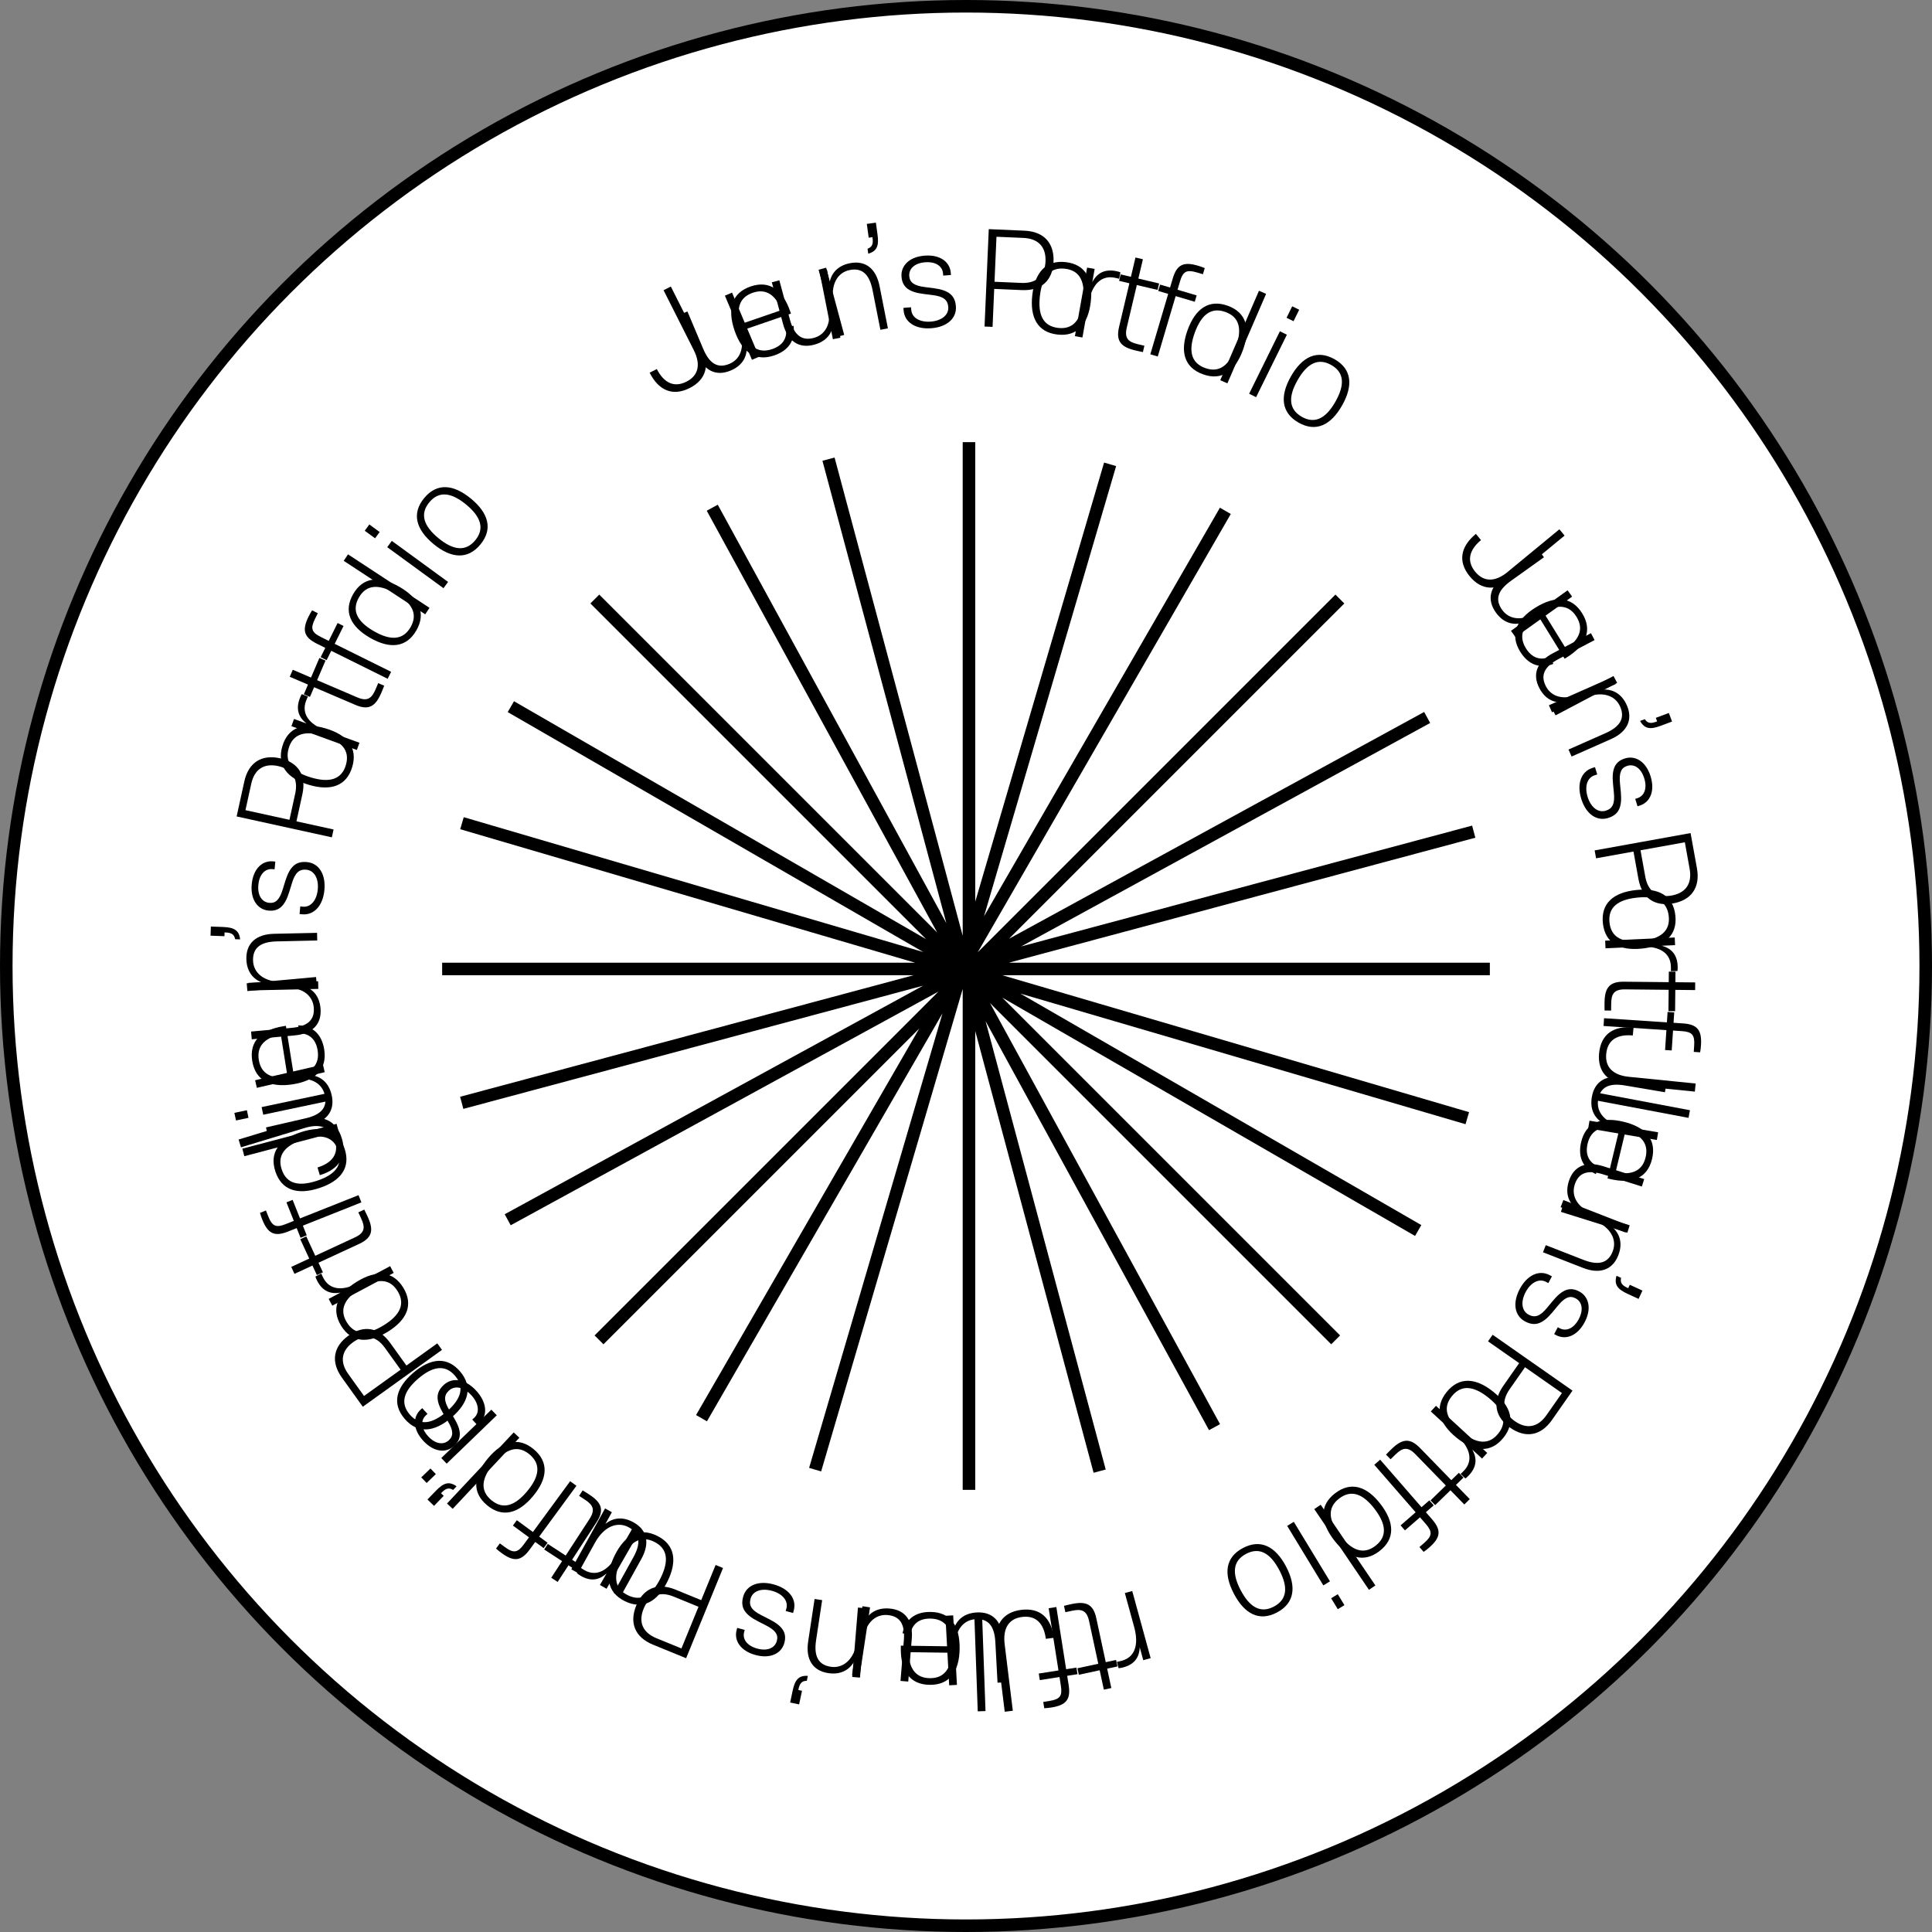 <svg width="154" height="154" viewBox="0 0 154 154" fill="none" xmlns="http://www.w3.org/2000/svg">
<rect x="0" y="0" width="154" height="154" fill="#808080" stroke="none"/>
<circle cx="77" cy="77" r="76.5" fill="white" stroke="black"/>
<path d="M77.237 35.244L77.237 118.756M117.471 66.292L36.804 87.906M113.759 57.19L40.469 97.227M106.801 47.749L47.748 106.801M113.044 98.084L40.72 56.328M116.958 89.13L36.824 65.617M118.756 77.237L35.244 77.237M87.654 117.265L66.04 36.598M96.811 113.759L56.774 40.47M106.465 106.801L47.413 47.749M55.917 113.044L97.673 40.72M64.974 117.146L88.487 37.012" stroke="black"/>
<path d="M128.033 83.994C128.142 82.899 128.904 82.423 130.149 82.538L130.212 81.901C128.63 81.742 127.617 82.425 127.466 83.937C127.317 85.42 128.162 86.318 129.734 86.476L135.097 87.013L135.162 86.367L129.848 85.834C128.565 85.706 127.926 85.059 128.033 83.994Z" fill="black"/>
<path d="M129.434 85.879C128.034 85.641 127.1 86.183 126.886 87.445C126.719 88.431 127.1 89.114 127.754 89.509L126.699 89.33L126.595 89.941L132.067 90.869L132.171 90.257L129.4 89.788C127.943 89.531 127.218 88.657 127.389 87.652C127.551 86.695 128.197 86.297 129.518 86.522L132.712 87.063L132.816 86.452L129.434 85.879Z" fill="black"/>
<path d="M128.135 93.932L128.31 93.974C130.079 94.399 131.315 93.925 131.686 92.379C132.058 90.833 131.176 89.839 129.407 89.414C127.637 88.988 126.409 89.475 126.037 91.02C125.743 92.246 126.19 93.124 127.21 93.586L127.357 92.973C126.646 92.638 126.34 92.029 126.55 91.154C126.826 90.007 127.711 89.664 129.089 89.965L128.135 93.932ZM131.171 92.255C130.909 93.344 130.054 93.694 128.776 93.448L129.58 90.103C130.832 90.456 131.435 91.156 131.171 92.255Z" fill="black"/>
<path d="M127.785 92.958C126.43 92.533 125.432 92.943 125.049 94.164C124.749 95.118 125.034 95.847 125.628 96.327L124.607 96.007L124.421 96.598L129.717 98.26L129.902 97.668L127.221 96.827C125.812 96.374 125.213 95.411 125.518 94.438C125.809 93.512 126.502 93.206 127.781 93.607L130.872 94.577L131.058 93.985L127.785 92.958Z" fill="black"/>
<path d="M126.188 101.066C127.501 101.579 128.535 101.241 128.996 100.058C129.36 99.127 129.12 98.367 128.56 97.849L129.566 98.241L129.788 97.673L124.618 95.655L124.396 96.223L127.004 97.241C128.385 97.802 128.917 98.804 128.546 99.754C128.197 100.648 127.471 100.912 126.223 100.425L123.214 99.251L122.992 99.819L126.188 101.066Z" fill="black"/>
<path d="M128.853 101.692L129.216 101.859C129.135 102.251 129.28 102.461 129.784 102.682L129.91 102.409L130.918 102.873L130.613 103.536L129.732 103.131C128.932 102.763 128.648 102.401 128.853 101.692Z" fill="black"/>
<path d="M123.327 104.233C122.773 104.912 122.353 105.062 121.85 104.794C121.276 104.488 121.206 103.748 121.61 102.99C122.015 102.231 122.668 101.876 123.242 102.182L123.418 102.276L123.705 101.738L123.529 101.644C122.682 101.192 121.731 101.637 121.143 102.74C120.541 103.87 120.733 104.89 121.563 105.332C122.348 105.751 122.962 105.534 123.738 104.611L124.181 104.076C124.726 103.415 125.133 103.247 125.592 103.491C126.095 103.759 126.249 104.385 125.84 105.153C125.435 105.912 124.825 106.142 124.322 105.874L124.172 105.794L123.881 106.341L124.031 106.421C124.807 106.835 125.729 106.488 126.308 105.402C126.9 104.29 126.634 103.344 125.884 102.944C125.16 102.559 124.542 102.762 123.771 103.699L123.327 104.233Z" fill="black"/>
<path d="M121.56 108.982L124.502 111.04L123.27 112.801C122.571 113.801 121.666 113.925 120.749 113.283C119.831 112.641 119.629 111.744 120.328 110.744L121.56 108.982ZM119.827 110.466C118.915 111.769 119.185 112.971 120.382 113.808C121.57 114.639 122.8 114.486 123.711 113.183L125.344 110.847L118.977 106.394L118.61 106.919L121.093 108.655L119.827 110.466Z" fill="black"/>
<path d="M116.096 114.597C117.51 115.743 118.829 115.847 119.831 114.612C120.832 113.377 120.464 112.101 119.051 110.954C117.645 109.814 116.32 109.718 115.318 110.952C114.317 112.187 114.691 113.456 116.096 114.597ZM118.667 111.428C119.847 112.385 120.187 113.331 119.419 114.278C118.657 115.218 117.661 115.08 116.481 114.123C115.308 113.172 114.968 112.226 115.73 111.286C116.498 110.339 117.494 110.477 118.667 111.428Z" fill="black"/>
<path d="M116.717 117.201C116.609 117.318 116.493 117.429 116.425 117.489L116.801 117.848C116.89 117.795 116.999 117.691 117.108 117.573C117.71 116.918 117.752 116.237 117.348 115.539L118.135 116.263L118.548 115.814L114.462 112.058L114.049 112.507L116.111 114.402C117.267 115.465 117.394 116.464 116.717 117.201Z" fill="black"/>
<path d="M115.247 118.409L114.029 119.595L114.398 119.975L115.617 118.789L116.719 119.922L117.156 119.496L116.054 118.364L116.656 117.778L116.286 117.398L115.684 117.984L113.188 115.418C112.379 114.587 111.755 114.692 110.924 115.501C110.787 115.633 110.623 115.794 110.479 115.947L110.842 116.32L111.236 115.936C111.788 115.399 112.206 115.285 112.82 115.915L115.247 118.409Z" fill="black"/>
<path d="M113.144 123.316L113.479 123.701C113.635 123.591 113.778 123.481 113.921 123.356C114.834 122.562 114.91 121.979 114.148 121.104L113.656 120.538L114.282 119.993L113.934 119.593L113.308 120.138L110.013 116.351L109.545 116.758L112.84 120.545L111.641 121.589L111.989 121.988L113.188 120.945L113.648 121.473C114.186 122.091 114.17 122.423 113.529 122.981L113.144 123.316Z" fill="black"/>
<path d="M106.329 122.754C107.436 124.198 108.695 124.607 109.956 123.639C111.218 122.672 111.158 121.344 110.05 119.9C108.949 118.464 107.683 118.061 106.421 119.029C105.159 119.996 105.227 121.318 106.329 122.754ZM109.566 120.271C110.491 121.477 110.602 122.476 109.634 123.219C108.674 123.955 107.738 123.589 106.813 122.383C105.894 121.185 105.783 120.186 106.743 119.449C107.712 118.707 108.647 119.073 109.566 120.271Z" fill="black"/>
<path d="M104.761 120.291L109.119 126.724L109.632 126.376L105.274 119.943L104.761 120.291Z" fill="black"/>
<path d="M102.601 121.628L105.482 126.371L106.012 126.049L103.13 121.306L102.601 121.628ZM106.105 127.397L106.635 128.269L107.165 127.947L106.635 127.075L106.105 127.397Z" fill="black"/>
<path d="M98.362 127.052C99.214 128.66 100.387 129.272 101.792 128.528C103.197 127.784 103.358 126.465 102.506 124.857C101.659 123.257 100.477 122.65 99.072 123.394C97.667 124.138 97.515 125.453 98.362 127.052ZM101.967 125.142C102.679 126.485 102.622 127.489 101.544 128.06C100.475 128.626 99.612 128.11 98.901 126.766C98.194 125.432 98.251 124.429 99.32 123.862C100.398 123.291 101.26 123.808 101.967 125.142Z" fill="black"/>
<path d="M81.477 128.887C82.569 128.753 83.201 129.391 83.364 130.63L83.999 130.552C83.805 128.974 82.916 128.136 81.408 128.322C79.929 128.503 79.238 129.525 79.43 131.093L80.087 136.443L80.732 136.364L80.082 131.063C79.925 129.783 80.415 129.018 81.477 128.887Z" fill="black"/>
<path d="M79.948 130.669C79.871 129.251 79.137 128.46 77.859 128.529C76.86 128.583 76.278 129.105 76.036 129.829L75.979 128.761L75.359 128.794L75.659 134.336L76.278 134.303L76.127 131.497C76.057 130.018 76.749 129.12 77.768 129.065C78.736 129.012 79.266 129.554 79.339 130.892L79.514 134.128L80.133 134.094L79.948 130.669Z" fill="black"/>
<path d="M71.806 131.175L71.803 131.355C71.778 133.175 72.512 134.275 74.102 134.298C75.692 134.32 76.467 133.241 76.493 131.421C76.518 129.601 75.773 128.51 74.184 128.488C72.924 128.47 72.165 129.1 71.939 130.197L72.569 130.206C72.74 129.438 73.266 129.005 74.166 129.018C75.346 129.034 75.875 129.822 75.885 131.232L71.806 131.175ZM74.11 133.768C72.99 133.752 72.46 132.994 72.418 131.694L75.858 131.742C75.79 133.041 75.24 133.783 74.11 133.768Z" fill="black"/>
<path d="M72.678 130.62C72.795 129.204 72.175 128.321 70.899 128.216C69.903 128.134 69.255 128.572 68.917 129.257L69.005 128.19L68.387 128.14L67.932 133.671L68.55 133.722L68.781 130.921C68.912 129.447 69.72 128.651 70.736 128.734C71.703 128.814 72.155 129.423 72.045 130.758L71.779 133.987L72.397 134.038L72.678 130.62Z" fill="black"/>
<path d="M64.418 130.847C64.207 132.241 64.763 133.174 66.019 133.364C67.008 133.514 67.696 133.112 68.079 132.452L67.917 133.52L68.52 133.611L69.35 128.124L68.747 128.032L68.329 130.801C68.086 132.271 67.226 133.011 66.217 132.858C65.268 132.715 64.85 132.065 65.051 130.74L65.534 127.546L64.931 127.455L64.418 130.847Z" fill="black"/>
<path d="M64.394 133.584L64.311 133.975C63.911 133.982 63.738 134.171 63.634 134.711L63.928 134.773L63.697 135.859L62.983 135.707L63.184 134.759C63.367 133.898 63.657 133.54 64.394 133.584Z" fill="black"/>
<path d="M60.699 128.753C59.914 128.362 59.675 127.985 59.826 127.436C59.998 126.809 60.704 126.577 61.534 126.805C62.363 127.032 62.853 127.592 62.681 128.219L62.628 128.412L63.216 128.573L63.269 128.38C63.523 127.454 62.879 126.624 61.674 126.294C60.44 125.955 59.486 126.368 59.238 127.274C59.002 128.133 59.349 128.684 60.421 129.237L61.039 129.552C61.805 129.938 62.059 130.298 61.921 130.8C61.77 131.349 61.194 131.637 60.355 131.407C59.525 131.179 59.166 130.635 59.317 130.085L59.362 129.922L58.764 129.758L58.719 129.922C58.486 130.77 59.028 131.593 60.214 131.918C61.429 132.251 62.294 131.783 62.519 130.964C62.736 130.173 62.401 129.615 61.317 129.068L60.699 128.753Z" fill="black"/>
<path d="M55.678 128.076L54.318 131.398L52.328 130.584C51.199 130.122 50.879 129.267 51.303 128.231C51.727 127.194 52.559 126.8 53.688 127.262L55.678 128.076ZM53.848 126.711C52.377 126.109 51.264 126.637 50.711 127.989C50.162 129.331 50.582 130.496 52.053 131.098L54.691 132.177L57.633 124.986L57.041 124.744L55.894 127.548L53.848 126.711Z" fill="black"/>
<path d="M48.997 123.982C48.19 125.613 48.379 126.923 49.804 127.628C51.229 128.333 52.394 127.693 53.201 126.062C54.004 124.44 53.806 123.126 52.381 122.421C50.956 121.715 49.8 122.36 48.997 123.982ZM52.654 125.791C51.98 127.154 51.133 127.694 50.039 127.153C48.955 126.616 48.87 125.615 49.544 124.253C50.214 122.899 51.061 122.359 52.146 122.896C53.239 123.437 53.324 124.438 52.654 125.791Z" fill="black"/>
<path d="M46.594 125.161C46.455 125.081 46.321 124.993 46.248 124.939L45.98 125.385C46.052 125.461 46.177 125.544 46.316 125.624C47.088 126.067 47.762 125.958 48.353 125.41L47.82 126.338L48.349 126.642L51.113 121.829L50.584 121.525L49.19 123.953C48.408 125.315 47.461 125.659 46.594 125.161Z" fill="black"/>
<path d="M45.091 123.994L43.666 123.066L43.377 123.51L44.802 124.438L43.94 125.762L44.451 126.095L45.313 124.77L46.017 125.229L46.306 124.785L45.602 124.326L47.556 121.326C48.188 120.354 47.949 119.768 46.977 119.136C46.818 119.032 46.625 118.906 46.443 118.8L46.16 119.236L46.62 119.536C47.266 119.956 47.47 120.339 46.99 121.077L45.091 123.994Z" fill="black"/>
<path d="M39.842 123.022L39.54 123.434C39.682 123.562 39.821 123.677 39.974 123.789C40.95 124.505 41.535 124.45 42.221 123.515L42.665 122.91L43.334 123.401L43.648 122.973L42.978 122.483L45.947 118.434L45.447 118.068L42.478 122.116L41.196 121.176L40.883 121.603L42.165 122.543L41.751 123.108C41.266 123.769 40.939 123.827 40.253 123.324L39.842 123.022Z" fill="black"/>
<path d="M38.89 116.25C37.725 117.649 37.603 118.966 38.825 119.984C40.047 121.002 41.328 120.651 42.493 119.252C43.652 117.862 43.766 116.538 42.544 115.52C41.322 114.502 40.048 114.86 38.89 116.25ZM42.025 118.862C41.052 120.03 40.102 120.358 39.164 119.577C38.235 118.802 38.386 117.809 39.358 116.641C40.325 115.481 41.275 115.153 42.205 115.927C43.142 116.708 42.991 117.702 42.025 118.862Z" fill="black"/>
<path d="M40.947 114.179L35.631 119.846L36.084 120.27L41.399 114.603L40.947 114.179Z" fill="black"/>
<path d="M39.167 112.366L35.175 116.221L35.605 116.667L39.598 112.812L39.167 112.366ZM34.311 117.055L33.578 117.763L34.008 118.209L34.742 117.501L34.311 117.055Z" fill="black"/>
<path d="M32.943 109.425C31.562 110.611 31.223 111.89 32.258 113.096C33.294 114.303 34.616 114.17 35.997 112.985C37.371 111.806 37.703 110.52 36.668 109.313C35.632 108.106 34.317 108.247 32.943 109.425ZM35.6 112.522C34.446 113.512 33.455 113.677 32.661 112.751C31.873 111.833 32.187 110.878 33.34 109.888C34.486 108.905 35.478 108.74 36.266 109.658C37.06 110.584 36.746 111.539 35.6 112.522Z" fill="black"/>
<path d="M26.702 90.903C27.021 91.956 26.502 92.688 25.308 93.061L25.494 93.673C27.016 93.212 27.689 92.192 27.247 90.738C26.815 89.312 25.69 88.807 24.178 89.266L19.02 90.831L19.209 91.453L24.319 89.902C25.553 89.528 26.391 89.879 26.702 90.903Z" fill="black"/>
<path d="M24.684 89.702C26.067 89.383 26.721 88.524 26.434 87.277C26.209 86.303 25.595 85.818 24.84 85.705L25.883 85.465L25.743 84.86L20.335 86.107L20.474 86.711L23.213 86.08C24.657 85.757 25.661 86.285 25.89 87.279C26.108 88.224 25.665 88.84 24.359 89.141L21.202 89.868L21.341 90.473L24.684 89.702Z" fill="black"/>
<path d="M22.788 81.768L22.61 81.797C20.813 82.084 19.855 82.996 20.106 84.567C20.357 86.137 21.553 86.715 23.351 86.428C25.148 86.141 26.094 85.22 25.843 83.65C25.644 82.405 24.894 81.766 23.775 81.732L23.874 82.354C24.66 82.391 25.176 82.835 25.318 83.723C25.505 84.888 24.82 85.545 23.432 85.797L22.788 81.768ZM20.629 84.483C20.453 83.377 21.108 82.725 22.382 82.461L22.925 85.858C21.634 86.014 20.808 85.599 20.629 84.483Z" fill="black"/>
<path d="M23.485 82.532C24.899 82.404 25.663 81.642 25.548 80.367C25.457 79.371 24.914 78.808 24.182 78.593L25.248 78.497L25.192 77.879L19.664 78.38L19.72 78.998L22.519 78.744C23.994 78.62 24.917 79.28 25.009 80.296C25.097 81.261 24.574 81.811 23.24 81.932L20.013 82.225L20.069 82.842L23.485 82.532Z" fill="black"/>
<path d="M21.843 74.433C20.434 74.465 19.609 75.174 19.638 76.443C19.66 77.443 20.174 78.052 20.89 78.316L19.81 78.34L19.824 78.95L25.372 78.825L25.359 78.216L22.56 78.278C21.07 78.292 20.193 77.571 20.17 76.551C20.149 75.592 20.717 75.069 22.057 75.039L25.286 74.966L25.273 74.357L21.843 74.433Z" fill="black"/>
<path d="M19.142 74.88L18.743 74.865C18.667 74.472 18.452 74.334 17.902 74.324L17.891 74.624L16.782 74.584L16.808 73.854L17.777 73.89C18.657 73.922 19.059 74.146 19.142 74.88Z" fill="black"/>
<path d="M23.267 70.41C23.518 69.57 23.848 69.27 24.415 69.324C25.062 69.386 25.412 70.042 25.33 70.898C25.248 71.754 24.781 72.333 24.134 72.271L23.935 72.252L23.877 72.859L24.076 72.878C25.032 72.969 25.739 72.193 25.858 70.949C25.979 69.674 25.409 68.806 24.473 68.717C23.587 68.632 23.104 69.069 22.743 70.219L22.539 70.883C22.29 71.703 21.979 72.015 21.461 71.966C20.894 71.911 20.511 71.393 20.594 70.527C20.675 69.67 21.15 69.224 21.718 69.278L21.887 69.294L21.946 68.677L21.776 68.66C20.901 68.577 20.183 69.252 20.066 70.476C19.947 71.731 20.556 72.502 21.402 72.583C22.218 72.661 22.711 72.236 23.063 71.074L23.267 70.41Z" fill="black"/>
<path d="M23.073 65.347L19.566 64.578L20.026 62.478C20.288 61.286 21.075 60.824 22.169 61.064C23.263 61.304 23.794 62.055 23.533 63.247L23.073 65.347ZM24.103 63.31C24.443 61.757 23.732 60.752 22.306 60.439C20.89 60.128 19.813 60.742 19.473 62.295L18.862 65.079L26.452 66.743L26.589 66.118L23.63 65.469L24.103 63.31Z" fill="black"/>
<path d="M25.959 58.063C24.214 57.548 22.956 57.959 22.506 59.484C22.056 61.009 22.886 62.047 24.632 62.562C26.368 63.074 27.628 62.654 28.078 61.129C28.528 59.604 27.695 58.576 25.959 58.063ZM24.804 61.977C23.346 61.546 22.669 60.804 23.014 59.634C23.357 58.474 24.329 58.218 25.787 58.648C27.235 59.076 27.912 59.818 27.57 60.979C27.225 62.149 26.253 62.404 24.804 61.977Z" fill="black"/>
<path d="M24.385 55.898C24.44 55.748 24.504 55.601 24.544 55.52L24.059 55.332C23.997 55.416 23.936 55.554 23.881 55.704C23.577 56.54 23.8 57.185 24.442 57.674L23.436 57.308L23.228 57.882L28.443 59.779L28.652 59.206L26.02 58.248C24.545 57.712 24.044 56.838 24.385 55.898Z" fill="black"/>
<path d="M25.277 54.217L25.946 52.654L25.459 52.446L24.79 54.009L23.337 53.387L23.097 53.947L24.55 54.569L24.219 55.342L24.706 55.55L25.037 54.778L28.328 56.187C29.394 56.644 29.93 56.307 30.387 55.241C30.461 55.066 30.552 54.855 30.625 54.658L30.147 54.453L29.931 54.959C29.628 55.666 29.285 55.933 28.476 55.587L25.277 54.217Z" fill="black"/>
<path d="M25.333 48.879L24.876 48.653C24.773 48.814 24.684 48.971 24.6 49.141C24.063 50.225 24.217 50.792 25.256 51.308L25.928 51.641L25.559 52.384L26.034 52.62L26.403 51.876L30.901 54.106L31.176 53.55L26.678 51.321L27.384 49.896L26.91 49.661L26.203 51.085L25.576 50.774C24.841 50.41 24.729 50.098 25.106 49.336L25.333 48.879Z" fill="black"/>
<path d="M31.841 46.779C30.263 45.871 28.944 45.977 28.151 47.356C27.358 48.734 27.924 49.936 29.502 50.844C31.071 51.746 32.395 51.631 33.187 50.253C33.98 48.875 33.41 47.681 31.841 46.779ZM29.806 50.315C28.488 49.557 28.002 48.678 28.611 47.62C29.214 46.571 30.219 46.549 31.537 47.307C32.845 48.06 33.331 48.94 32.728 49.989C32.12 51.046 31.115 51.068 29.806 50.315Z" fill="black"/>
<path d="M34.235 48.45L27.739 44.186L27.399 44.704L33.895 48.968L34.235 48.45Z" fill="black"/>
<path d="M35.715 46.385L31.232 43.114L30.867 43.615L35.35 46.886L35.715 46.385ZM30.263 42.407L29.439 41.805L29.073 42.306L29.897 42.907L30.263 42.407Z" fill="black"/>
<path d="M37.543 39.749C36.139 38.591 34.821 38.477 33.809 39.704C32.798 40.931 33.157 42.211 34.561 43.368C35.958 44.519 37.283 44.626 38.294 43.399C39.305 42.172 38.94 40.9 37.543 39.749ZM34.949 42.898C33.776 41.931 33.443 40.983 34.219 40.041C34.988 39.107 35.982 39.253 37.156 40.219C38.321 41.18 38.654 42.128 37.885 43.062C37.109 44.003 36.114 43.858 34.949 42.898Z" fill="black"/>
<path d="M54.719 30.421C53.737 30.916 52.926 30.53 52.355 29.418L51.783 29.706C52.499 31.126 53.619 31.614 54.976 30.93C56.306 30.259 56.611 29.064 55.899 27.653L53.472 22.84L52.892 23.133L55.297 27.901C55.877 29.053 55.675 29.939 54.719 30.421Z" fill="black"/>
<path d="M55.557 28.226C56.108 29.535 57.067 30.032 58.246 29.534C59.168 29.146 59.539 28.457 59.522 27.694L59.937 28.68L60.508 28.439L58.352 23.325L57.781 23.566L58.873 26.155C59.438 27.523 59.091 28.603 58.151 28.999C57.257 29.376 56.575 29.045 56.054 27.81L54.795 24.825L54.224 25.066L55.557 28.226Z" fill="black"/>
<path d="M63.047 24.997L62.989 24.826C62.397 23.105 61.334 22.318 59.83 22.835C58.326 23.352 57.962 24.63 58.553 26.351C59.145 28.072 60.215 28.846 61.718 28.33C62.91 27.92 63.411 27.071 63.252 25.963L62.656 26.167C62.755 26.948 62.407 27.533 61.555 27.825C60.44 28.209 59.675 27.646 59.189 26.323L63.047 24.997ZM60.002 23.336C61.061 22.972 61.816 23.506 62.295 24.716L59.042 25.834C58.667 24.588 58.934 23.703 60.002 23.336Z" fill="black"/>
<path d="M62.414 25.814C62.783 27.186 63.665 27.808 64.901 27.475C65.867 27.215 66.329 26.584 66.414 25.825L66.692 26.858L67.291 26.697L65.849 21.338L65.25 21.499L65.98 24.212C66.355 25.644 65.864 26.667 64.879 26.932C63.943 27.184 63.312 26.764 62.963 25.47L62.121 22.341L61.523 22.502L62.414 25.814Z" fill="black"/>
<path d="M70.111 22.807C69.838 21.424 68.998 20.733 67.752 20.979C66.771 21.173 66.26 21.784 66.123 22.534L65.913 21.475L65.315 21.593L66.39 27.038L66.988 26.92L66.446 24.173C66.177 22.707 66.737 21.72 67.737 21.523C68.679 21.337 69.292 21.807 69.551 23.122L70.177 26.29L70.775 26.172L70.111 22.807Z" fill="black"/>
<path d="M69.207 20.223L69.153 19.827C69.527 19.685 69.626 19.449 69.542 18.906L69.245 18.946L69.094 17.847L69.817 17.747L69.949 18.709C70.068 19.58 69.916 20.015 69.207 20.223Z" fill="black"/>
<path d="M74.319 23.519C75.19 23.622 75.542 23.896 75.586 24.464C75.636 25.112 75.05 25.569 74.192 25.635C73.335 25.702 72.685 25.341 72.635 24.693L72.619 24.493L72.011 24.541L72.026 24.74C72.101 25.697 72.987 26.26 74.233 26.164C75.509 26.065 76.267 25.354 76.194 24.417C76.125 23.53 75.613 23.128 74.417 22.97L73.728 22.883C72.877 22.778 72.517 22.525 72.477 22.007C72.433 21.439 72.878 20.973 73.745 20.906C74.603 20.839 75.125 21.23 75.169 21.798L75.182 21.968L75.8 21.92L75.787 21.75C75.719 20.873 74.931 20.282 73.704 20.377C72.448 20.475 71.793 21.207 71.859 22.055C71.922 22.872 72.425 23.285 73.63 23.432L74.319 23.519Z" fill="black"/>
<path d="M79.273 22.459L79.429 18.872L81.577 18.965C82.796 19.018 83.386 19.714 83.338 20.833C83.289 21.952 82.64 22.605 81.421 22.552L79.273 22.459ZM81.457 23.124C83.045 23.193 83.914 22.32 83.977 20.861C84.04 19.412 83.25 18.457 81.662 18.388L78.815 18.265L78.478 26.028L79.118 26.055L79.249 23.028L81.457 23.124Z" fill="black"/>
<path d="M86.945 24.052C87.152 22.244 86.532 21.075 84.952 20.894C83.373 20.712 82.493 21.708 82.285 23.516C82.079 25.314 82.709 26.484 84.289 26.666C85.868 26.847 86.738 25.85 86.945 24.052ZM82.891 23.586C83.065 22.076 83.68 21.281 84.892 21.42C86.094 21.558 86.512 22.472 86.338 23.982C86.166 25.482 85.551 26.277 84.349 26.139C83.137 26 82.719 25.086 82.891 23.586Z" fill="black"/>
<path d="M88.808 22.13C88.965 22.158 89.121 22.196 89.208 22.221L89.309 21.711C89.216 21.664 89.07 21.628 88.912 21.6C88.036 21.444 87.439 21.774 87.067 22.49L87.255 21.437L86.654 21.33L85.681 26.794L86.281 26.901L86.773 24.144C87.048 22.599 87.823 21.954 88.808 22.13Z" fill="black"/>
<path d="M90.617 22.72L92.271 23.111L92.393 22.595L90.738 22.204L91.102 20.666L90.508 20.526L90.145 22.064L89.327 21.871L89.205 22.387L90.023 22.58L89.2 26.064C88.933 27.193 89.356 27.663 90.485 27.929C90.67 27.973 90.894 28.026 91.101 28.064L91.22 27.558L90.685 27.432C89.936 27.255 89.614 26.963 89.816 26.107L90.617 22.72Z" fill="black"/>
<path d="M95.885 21.858L96.03 21.369C95.853 21.296 95.683 21.236 95.501 21.182C94.341 20.838 93.808 21.087 93.479 22.2L93.266 22.919L92.471 22.683L92.32 23.192L93.116 23.427L91.692 28.241L92.286 28.417L93.711 23.603L95.235 24.054L95.386 23.546L93.861 23.095L94.06 22.424C94.292 21.637 94.581 21.473 95.396 21.714L95.885 21.858Z" fill="black"/>
<path d="M99.071 27.909C99.695 26.199 99.363 24.919 97.87 24.374C96.376 23.829 95.288 24.593 94.665 26.303C94.045 28.004 94.386 29.288 95.88 29.832C97.374 30.377 98.451 29.61 99.071 27.909ZM95.238 26.512C95.759 25.084 96.542 24.454 97.688 24.872C98.825 25.286 99.019 26.272 98.498 27.7C97.981 29.119 97.198 29.749 96.061 29.335C94.915 28.917 94.721 27.931 95.238 26.512Z" fill="black"/>
<path d="M97.836 30.555L100.921 23.424L100.352 23.177L97.267 30.308L97.836 30.555Z" fill="black"/>
<path d="M100.124 31.659L102.577 26.68L102.021 26.406L99.568 31.385L100.124 31.659ZM103.108 25.604L103.559 24.689L103.002 24.415L102.552 25.33L103.108 25.604Z" fill="black"/>
<path d="M106.976 32.321C107.875 30.738 107.761 29.42 106.379 28.635C104.996 27.849 103.797 28.422 102.898 30.004C102.004 31.578 102.126 32.901 103.509 33.687C104.891 34.472 106.082 33.895 106.976 32.321ZM103.428 30.306C104.179 28.984 105.056 28.493 106.117 29.096C107.169 29.693 107.196 30.698 106.445 32.02C105.699 33.333 104.823 33.823 103.77 33.226C102.71 32.623 102.682 31.619 103.428 30.306Z" fill="black"/>
<path d="M117.593 45.578C116.894 44.728 117.092 43.852 118.05 43.05L117.643 42.556C116.416 43.567 116.187 44.767 117.153 45.94C118.101 47.09 119.333 47.124 120.553 46.119L124.713 42.692L124.3 42.19L120.178 45.586C119.183 46.406 118.274 46.403 117.593 45.578Z" fill="black"/>
<path d="M119.918 45.911C118.763 46.737 118.49 47.781 119.235 48.822C119.816 49.635 120.57 49.846 121.31 49.661L120.44 50.283L120.801 50.788L125.314 47.558L124.954 47.054L122.668 48.689C121.459 49.542 120.329 49.441 119.735 48.611C119.171 47.822 119.344 47.084 120.433 46.304L123.068 44.419L122.707 43.915L119.918 45.911Z" fill="black"/>
<path d="M124.718 52.507L124.871 52.412C126.42 51.456 126.953 50.245 126.118 48.892C125.283 47.539 123.956 47.465 122.408 48.421C120.859 49.377 120.339 50.591 121.174 51.944C121.836 53.016 122.774 53.318 123.821 52.919L123.49 52.383C122.751 52.651 122.103 52.44 121.63 51.674C121.011 50.67 121.391 49.801 122.575 49.035L124.718 52.507ZM125.667 49.171C126.255 50.124 125.901 50.977 124.826 51.711L123.019 48.784C124.152 48.144 125.074 48.209 125.667 49.171Z" fill="black"/>
<path d="M123.78 52.069C122.524 52.731 122.111 53.728 122.708 54.861C123.174 55.745 123.892 56.057 124.651 55.973L123.704 56.472L123.993 57.021L128.903 54.433L128.614 53.885L126.128 55.195C124.814 55.876 123.708 55.622 123.233 54.72C122.781 53.862 123.052 53.154 124.237 52.529L127.104 51.019L126.815 50.47L123.78 52.069Z" fill="black"/>
<path d="M128.409 58.915C129.698 58.344 130.187 57.373 129.672 56.212C129.268 55.297 128.559 54.933 127.797 54.964L128.784 54.527L128.537 53.969L123.463 56.217L123.71 56.774L126.27 55.641C127.64 55.056 128.726 55.384 129.139 56.316C129.528 57.194 129.204 57.895 127.979 58.438L125.026 59.746L125.273 60.304L128.409 58.915Z" fill="black"/>
<path d="M130.731 57.465L131.106 57.324C131.327 57.658 131.578 57.703 132.09 57.501L131.985 57.22L133.024 56.831L133.28 57.514L132.372 57.854C131.547 58.163 131.09 58.11 130.731 57.465Z" fill="black"/>
<path d="M128.641 63.176C128.732 64.048 128.543 64.452 127.998 64.62C127.377 64.812 126.802 64.34 126.549 63.518C126.295 62.697 126.504 61.983 127.125 61.792L127.316 61.733L127.136 61.15L126.945 61.209C126.028 61.492 125.674 62.48 126.042 63.675C126.42 64.898 127.28 65.48 128.178 65.203C129.028 64.94 129.307 64.352 129.198 63.151L129.131 62.46C129.046 61.607 129.213 61.2 129.71 61.046C130.255 60.878 130.807 61.21 131.064 62.041C131.318 62.863 131.051 63.458 130.507 63.626L130.344 63.676L130.527 64.269L130.689 64.219C131.53 63.959 131.933 63.06 131.57 61.885C131.199 60.681 130.34 60.203 129.527 60.454C128.744 60.696 128.453 61.277 128.574 62.485L128.641 63.176Z" fill="black"/>
<path d="M130.766 67.776L134.299 67.138L134.681 69.254C134.898 70.454 134.349 71.183 133.247 71.382C132.144 71.581 131.365 71.092 131.148 69.892L130.766 67.776ZM130.598 70.052C130.881 71.617 131.924 72.272 133.36 72.012C134.787 71.754 135.545 70.774 135.263 69.209L134.756 66.405L127.11 67.786L127.223 68.416L130.205 67.877L130.598 70.052Z" fill="black"/>
<path d="M130.901 75.609C132.711 75.414 133.714 74.551 133.543 72.97C133.373 71.389 132.207 70.751 130.398 70.946C128.598 71.141 127.596 72.013 127.767 73.594C127.938 75.175 129.102 75.803 130.901 75.609ZM130.463 71.553C131.975 71.389 132.885 71.814 133.016 73.027C133.146 74.23 132.347 74.84 130.836 75.003C129.335 75.165 128.424 74.74 128.294 73.537C128.163 72.324 128.962 71.715 130.463 71.553Z" fill="black"/>
<path d="M133.186 77.004C133.194 77.163 133.191 77.324 133.185 77.414L133.705 77.4C133.73 77.299 133.733 77.149 133.726 76.989C133.686 76.1 133.232 75.59 132.452 75.385L133.521 75.337L133.493 74.727L127.948 74.981L127.976 75.59L130.773 75.462C132.342 75.39 133.141 76.004 133.186 77.004Z" fill="black"/>
<path d="M133.009 78.898L132.992 80.598L133.522 80.603L133.539 78.903L135.119 78.919L135.125 78.309L133.545 78.293L133.553 77.453L133.023 77.448L133.015 78.288L129.435 78.252C128.275 78.24 127.91 78.757 127.898 79.917C127.896 80.107 127.894 80.337 127.902 80.547L128.422 80.552L128.428 80.002C128.435 79.232 128.649 78.854 129.529 78.863L133.009 78.898Z" fill="black"/>
<path d="M135.009 83.847L135.518 83.881C135.551 83.693 135.573 83.514 135.585 83.324C135.664 82.117 135.304 81.652 134.147 81.576L133.398 81.527L133.453 80.698L132.924 80.664L132.869 81.492L127.86 81.162L127.82 81.781L132.829 82.111L132.724 83.697L133.253 83.732L133.358 82.145L134.056 82.191C134.874 82.245 135.099 82.49 135.043 83.338L135.009 83.847Z" fill="black"/>
<path d="M126.956 87.665L134.592 89.105L134.706 88.496L127.071 87.056L126.956 87.665Z" fill="black"/>
<path d="M89.431 132.375C89.276 132.417 89.119 132.45 89.03 132.464L89.158 132.968C89.262 132.971 89.409 132.941 89.564 132.899C90.422 132.663 90.82 132.108 90.847 131.302L91.13 132.334L91.719 132.173L90.251 126.82L89.662 126.982L90.403 129.682C90.818 131.196 90.395 132.111 89.431 132.375Z" fill="black"/>
<path d="M87.544 132.619L85.882 132.977L85.993 133.495L87.655 133.137L87.988 134.682L88.584 134.554L88.252 133.009L89.073 132.832L88.961 132.314L88.14 132.491L87.387 128.991C87.143 127.857 86.559 127.615 85.425 127.859C85.239 127.899 85.014 127.947 84.811 128.001L84.92 128.509L85.458 128.394C86.211 128.232 86.626 128.357 86.811 129.217L87.544 132.619Z" fill="black"/>
<path d="M83.157 135.661L83.236 136.164C83.427 136.154 83.606 136.136 83.794 136.107C84.989 135.918 85.363 135.465 85.183 134.319L85.066 133.578L85.886 133.449L85.803 132.925L84.983 133.054L84.202 128.096L83.589 128.192L84.371 133.151L82.8 133.398L82.883 133.922L84.453 133.674L84.562 134.366C84.69 135.176 84.5 135.449 83.66 135.581L83.157 135.661Z" fill="black"/>
<path d="M77.659 128.646L77.936 136.411L78.555 136.389L78.278 128.624L77.659 128.646Z" fill="black"/>
<path d="M51.122 124.264C51.81 123.022 51.608 121.961 50.489 121.341C49.614 120.857 48.843 120.99 48.254 121.476L48.772 120.539L48.23 120.239L45.541 125.094L46.084 125.395L47.445 122.937C48.17 121.647 49.234 121.253 50.127 121.747C50.975 122.217 51.137 122.958 50.487 124.13L48.918 126.964L49.46 127.265L51.122 124.264Z" fill="black"/>
<path d="M36.395 118.475L36.117 118.763C35.774 118.556 35.527 118.624 35.152 119.026L35.368 119.235L34.596 120.033L34.072 119.525L34.746 118.828C35.358 118.196 35.794 118.047 36.395 118.475Z" fill="black"/>
<path d="M35.828 112.42C35.371 111.671 35.368 111.225 35.788 110.84C36.267 110.4 36.988 110.579 37.57 111.212C38.152 111.845 38.27 112.579 37.791 113.019L37.644 113.154L38.057 113.603L38.204 113.468C38.911 112.818 38.806 111.774 37.96 110.853C37.094 109.911 36.067 109.754 35.375 110.391C34.72 110.993 34.721 111.644 35.336 112.682L35.693 113.277C36.136 114.011 36.16 114.451 35.777 114.803C35.357 115.188 34.716 115.126 34.127 114.485C33.545 113.852 33.53 113.201 33.95 112.815L34.075 112.7L33.655 112.243L33.53 112.358C32.882 112.954 32.905 113.939 33.737 114.844C34.59 115.772 35.571 115.834 36.197 115.259C36.8 114.704 36.813 114.054 36.185 113.015L35.828 112.42Z" fill="black"/>
<path d="M31.933 109.179L29.017 111.273L27.763 109.526C27.051 108.535 27.234 107.641 28.144 106.988C29.054 106.335 29.968 106.442 30.679 107.433L31.933 109.179ZM31.107 107.051C30.18 105.76 28.957 105.616 27.771 106.468C26.593 107.314 26.329 108.524 27.257 109.816L28.919 112.131L35.231 107.599L34.857 107.079L32.396 108.847L31.107 107.051Z" fill="black"/>
<path d="M28.446 102.163C26.896 103.117 26.361 104.327 27.194 105.681C28.027 107.035 29.354 107.111 30.904 106.158C32.446 105.209 32.976 103.991 32.143 102.637C31.309 101.282 29.988 101.215 28.446 102.163ZM30.584 105.638C29.29 106.435 28.285 106.442 27.645 105.403C27.012 104.373 27.471 103.479 28.766 102.683C30.052 101.892 31.057 101.884 31.691 102.914C32.33 103.953 31.87 104.847 30.584 105.638Z" fill="black"/>
<path d="M25.784 101.886C25.709 101.744 25.642 101.599 25.609 101.514L25.145 101.75C25.166 101.853 25.227 101.99 25.302 102.131C25.721 102.916 26.35 103.182 27.142 103.031L26.198 103.535L26.485 104.073L31.383 101.463L31.096 100.924L28.625 102.241C27.239 102.98 26.254 102.768 25.784 101.886Z" fill="black"/>
<path d="M25.13 100.099L24.415 98.556L23.935 98.779L24.649 100.322L23.216 100.986L23.472 101.539L24.906 100.875L25.259 101.637L25.74 101.414L25.387 100.652L28.635 99.147C29.687 98.659 29.795 98.036 29.308 96.983C29.228 96.811 29.131 96.602 29.034 96.416L28.562 96.635L28.793 97.134C29.117 97.832 29.086 98.265 28.288 98.635L25.13 100.099Z" fill="black"/>
<path d="M21.198 96.489L20.724 96.677C20.775 96.861 20.833 97.032 20.903 97.208C21.35 98.333 21.875 98.598 22.953 98.169L23.649 97.892L23.956 98.664L24.449 98.468L24.142 97.697L28.807 95.842L28.578 95.266L23.913 97.12L23.326 95.643L22.833 95.838L23.421 97.316L22.77 97.575C22.008 97.877 21.7 97.752 21.386 96.963L21.198 96.489Z" fill="black"/>
<path d="M23.986 90.245C22.257 90.811 21.454 91.863 21.949 93.374C22.444 94.885 23.716 95.268 25.446 94.702C27.166 94.138 27.965 93.077 27.471 91.566C26.976 90.055 25.707 89.681 23.986 90.245ZM25.256 94.122C23.812 94.595 22.832 94.368 22.453 93.209C22.076 92.059 22.732 91.297 24.176 90.824C25.611 90.354 26.59 90.581 26.967 91.731C27.347 92.89 26.691 93.652 25.256 94.122Z" fill="black"/>
<path d="M26.83 89.581L19.317 91.561L19.475 92.161L26.988 90.181L26.83 89.581Z" fill="black"/>
<path d="M26.285 87.1L20.854 88.247L20.983 88.854L26.413 87.707L26.285 87.1ZM19.68 88.495L18.682 88.706L18.811 89.312L19.808 89.102L19.68 88.495Z" fill="black"/>
</svg>
